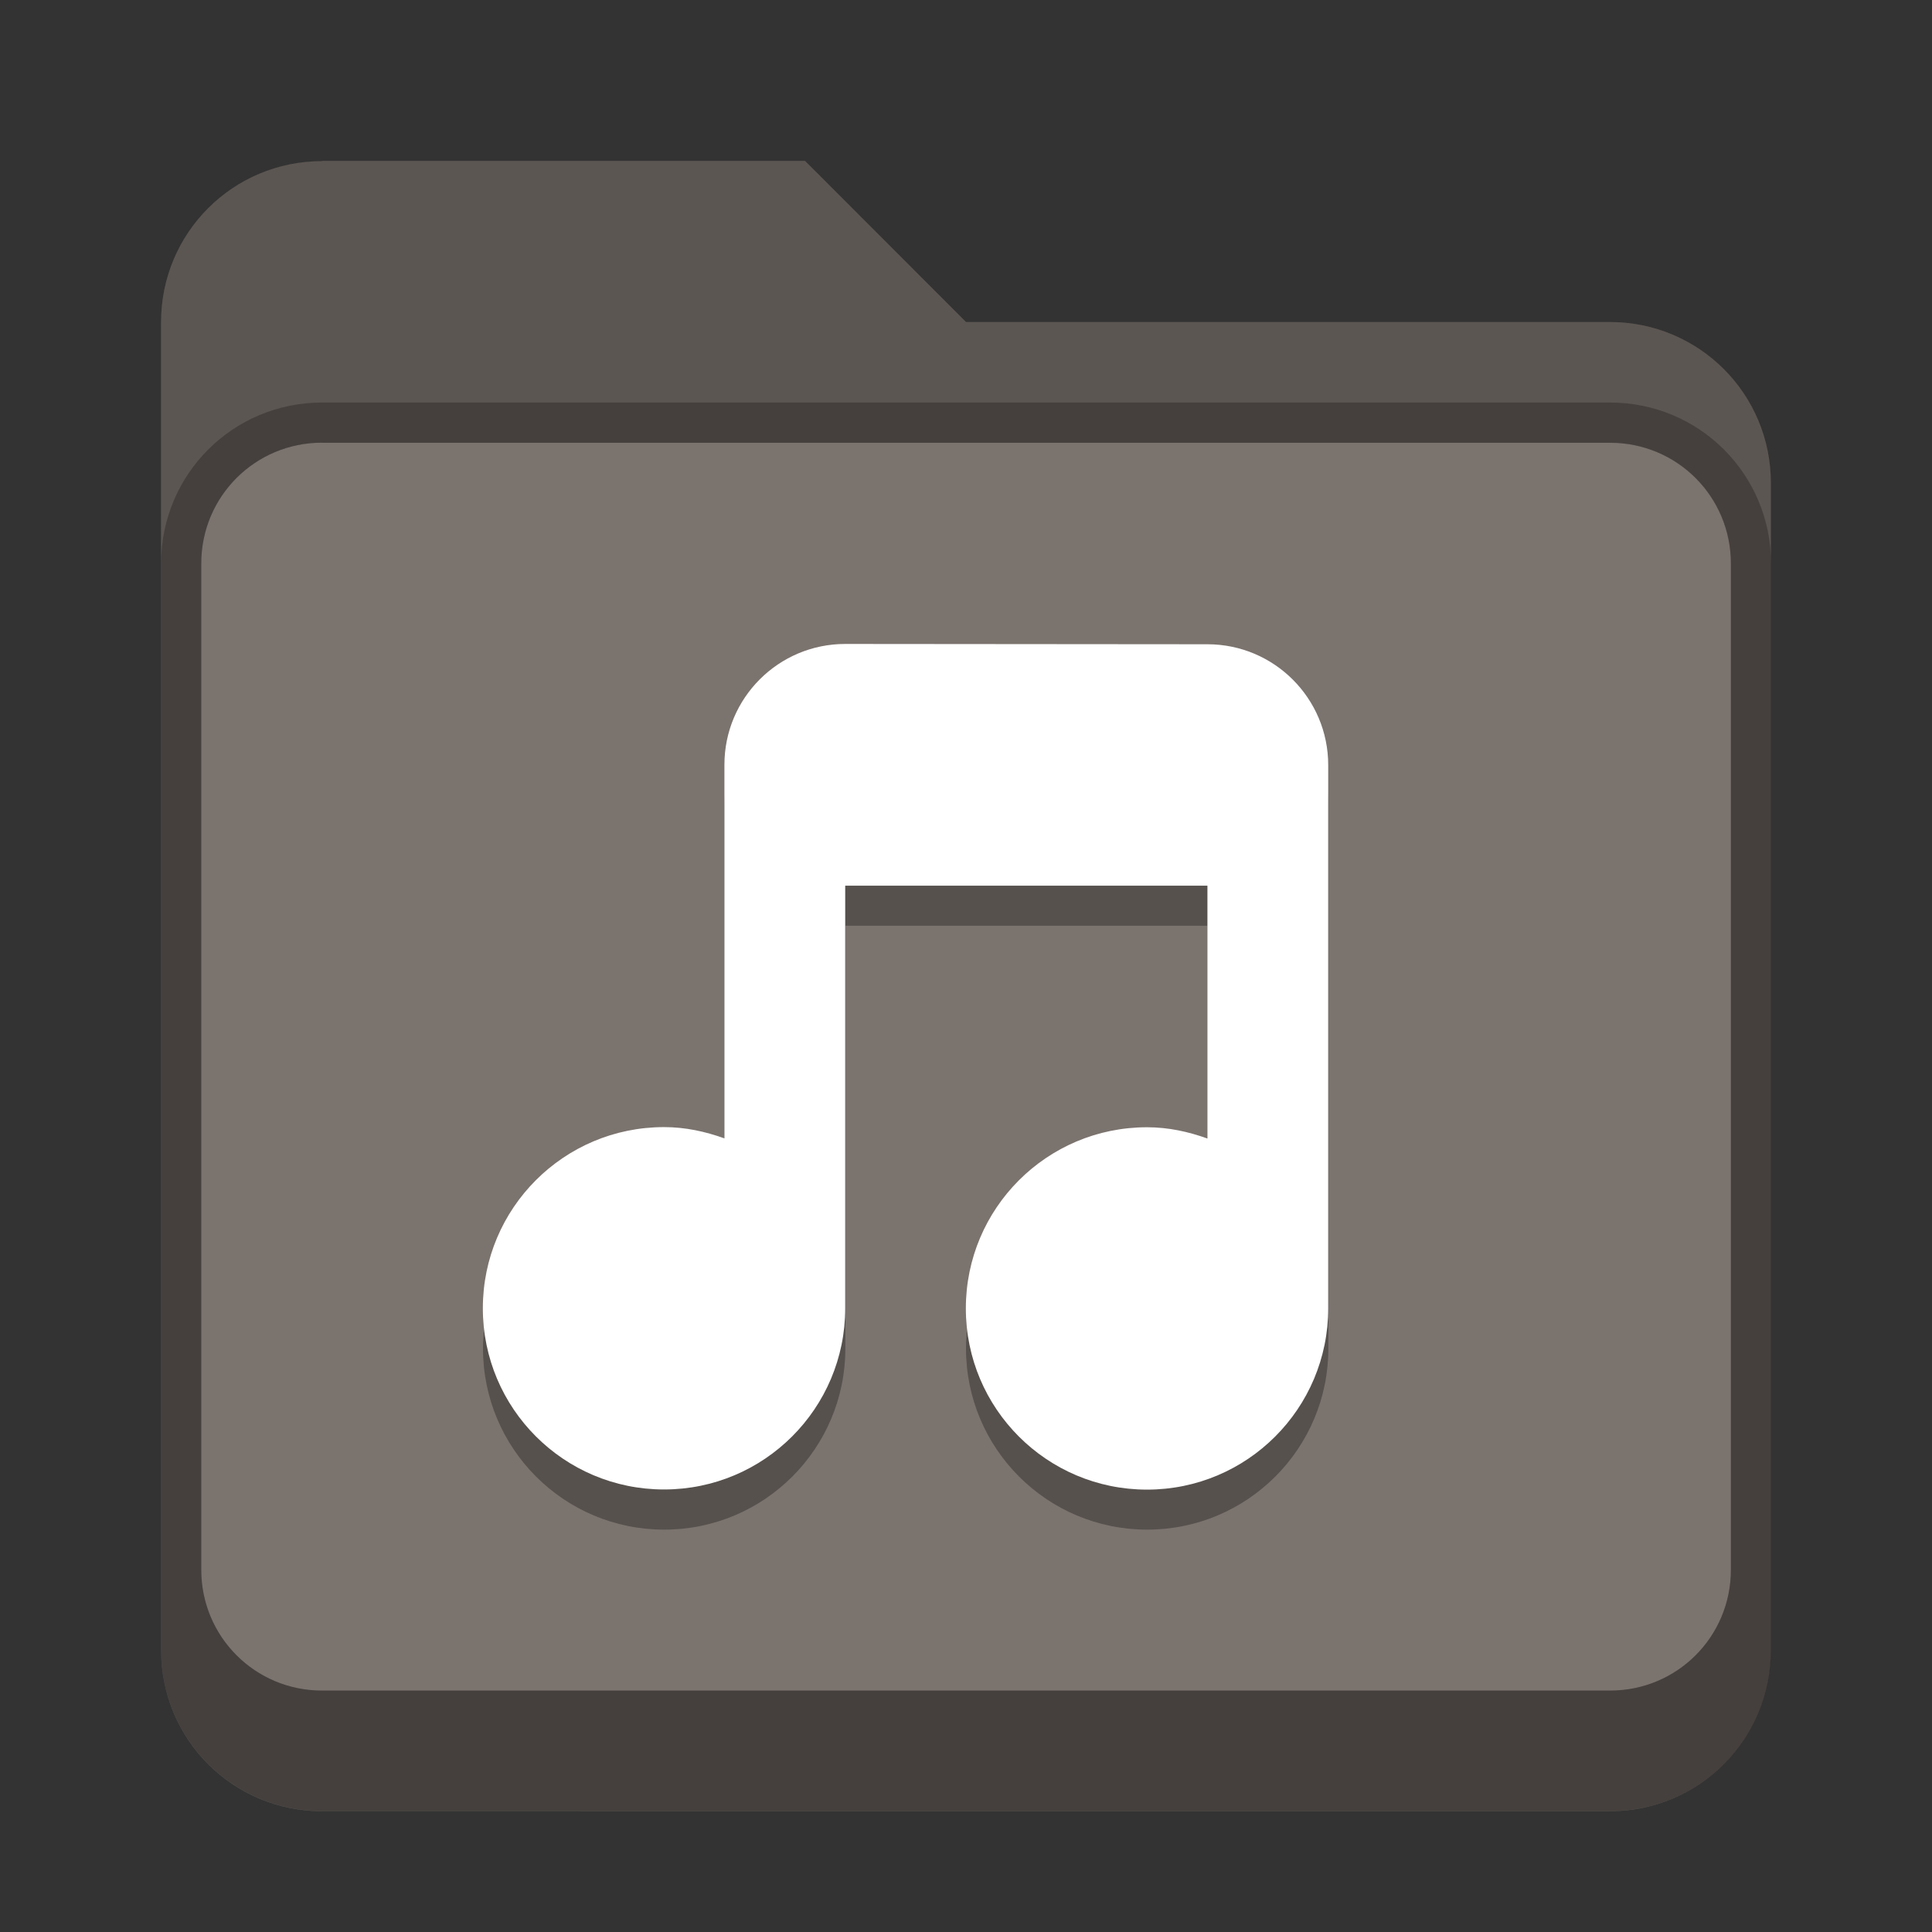 <?xml version="1.0" encoding="UTF-8" standalone="no"?>
<!-- Created with Inkscape (http://www.inkscape.org/) -->

<svg
   width="48"
   height="48"
   viewBox="0 0 12.7 12.7"
   version="1.1"
   id="svg5"
   inkscape:version="1.2 (dc2aedaf03, 2022-05-15)"
   sodipodi:docname="folder-brown-music.svg"
   xmlns:inkscape="http://www.inkscape.org/namespaces/inkscape"
   xmlns:sodipodi="http://sodipodi.sourceforge.net/DTD/sodipodi-0.dtd"
   xmlns="http://www.w3.org/2000/svg"
   xmlns:svg="http://www.w3.org/2000/svg">
  <rect x="0" y="0" width="12.7" height="12.7" fill="#333333" stroke="none"/>
  <sodipodi:namedview
     id="namedview7"
     pagecolor="#ffffff"
     bordercolor="#666666"
     borderopacity="1.0"
     inkscape:pageshadow="2"
     inkscape:pageopacity="0.0"
     inkscape:pagecheckerboard="0"
     inkscape:document-units="px"
     showgrid="false"
     units="px"
     height="48px"
     inkscape:zoom="8.34375"
     inkscape:cx="19.475655"
     inkscape:cy="19.835206"
     inkscape:window-width="1846"
     inkscape:window-height="1011"
     inkscape:window-x="0"
     inkscape:window-y="0"
     inkscape:window-maximized="1"
     inkscape:current-layer="svg5"
     inkscape:showpageshadow="2"
     inkscape:deskcolor="#d1d1d1" />
  <defs
     id="defs2" />
  <path
     d="m 2.117,1.058 h 3.175 L 6.35,2.117 h 4.233 c 0.586,0 1.058,0.472 1.058,1.058 v 7.673 c 0,0.586 -0.472,1.058 -1.058,1.058 H 2.117 c -0.586,0 -1.058,-0.472 -1.058,-1.058 V 2.117 c 0,-0.586 0.472,-1.058 1.058,-1.058 z"
     style="vector-effect:none;fill:#7b736e;fill-opacity:1;stroke:none;stroke-width:0.265;stroke-linecap:round;stroke-linejoin:miter;stroke-miterlimit:4;stroke-dasharray:none;stroke-dashoffset:0;stroke-opacity:0.392"
     id="path2328" />
  <path
     d="m 2.117,2.646 c -0.586,0 -1.058,0.472 -1.058,1.058 v 7.144 c 0,0.586 0.472,1.058 1.058,1.058 h 8.467 c 0.586,0 1.058,-0.472 1.058,-1.058 V 3.704 c 0,-0.586 -0.472,-1.058 -1.058,-1.058 z m 0,0.265 h 8.467 c 0.44,0 0.794,0.354 0.794,0.794 V 10.319 c 0,0.44 -0.354,0.794 -0.794,0.794 H 2.117 c -0.44,0 -0.794,-0.354 -0.794,-0.794 V 3.704 c 0,-0.44 0.354,-0.794 0.794,-0.794 z"
     style="display:inline;vector-effect:none;fill:#000000;fill-opacity:0.25;stroke:none;stroke-width:0.529;stroke-linecap:round;stroke-miterlimit:4;stroke-dasharray:none;stroke-opacity:1;enable-background:new"
     id="path2481" />
  <path
     d="m 2.117,1.058 c -0.586,0 -1.058,0.472 -1.058,1.058 v 8.731 c 0,0.586 0.472,1.058 1.058,1.058 h 8.467 c 0.586,0 1.058,-0.472 1.058,-1.058 V 3.175 c 0,-0.586 -0.472,-1.058 -1.058,-1.058 H 6.35 L 5.292,1.058 Z m 0,1.852 h 8.467 c 0.44,0 0.794,0.354 0.794,0.794 V 10.319 c 0,0.44 -0.354,0.794 -0.794,0.794 H 2.117 c -0.44,0 -0.794,-0.354 -0.794,-0.794 V 3.704 c 0,-0.44 0.354,-0.794 0.794,-0.794 z"
     style="vector-effect:none;fill:#000000;fill-opacity:0.25;stroke:none;stroke-width:0.265;stroke-linecap:round;stroke-linejoin:miter;stroke-miterlimit:4;stroke-dasharray:none;stroke-dashoffset:0;stroke-opacity:0.392"
     id="path2213" />
  <path
     d="m 5.556,4.498 c -0.438,0 -0.794,0.355 -0.794,0.794 V 7.747 C 4.637,7.702 4.507,7.673 4.366,7.673 c -0.658,0 -1.191,0.533 -1.191,1.191 0,0.658 0.533,1.191 1.191,1.191 0.658,0 1.191,-0.533 1.191,-1.191 V 6.085 H 7.938 V 7.747 C 7.812,7.702 7.682,7.673 7.541,7.673 6.883,7.673 6.35,8.206 6.35,8.864 c 0,0.658 0.533,1.191 1.191,1.191 0.658,0 1.191,-0.533 1.191,-1.191 v -3.572 c 0,-0.438 -0.355,-0.794 -0.794,-0.794 z"
     style="display:inline;opacity:0.3;fill:#000000;fill-opacity:1;stroke:none;stroke-width:0.07;enable-background:new"
     id="path2132" />
  <path
     d="m 5.556,4.233 c -0.438,0 -0.794,0.355 -0.794,0.794 v 2.456 c -0.126,-0.045 -0.256,-0.074 -0.397,-0.074 -0.658,0 -1.191,0.533 -1.191,1.191 0,0.658 0.533,1.191 1.191,1.191 0.658,0 1.191,-0.533 1.191,-1.191 v -2.778 h 2.381 v 1.662 c -0.126,-0.045 -0.256,-0.074 -0.397,-0.074 -0.658,0 -1.191,0.533 -1.191,1.191 0,0.658 0.533,1.191 1.191,1.191 0.658,0 1.191,-0.533 1.191,-1.191 v -3.572 c 0,-0.438 -0.355,-0.794 -0.794,-0.794 z"
     style="display:inline;fill:#ffffff;fill-opacity:1;stroke:none;stroke-width:0.07;enable-background:new"
     id="path2270" />
</svg>
